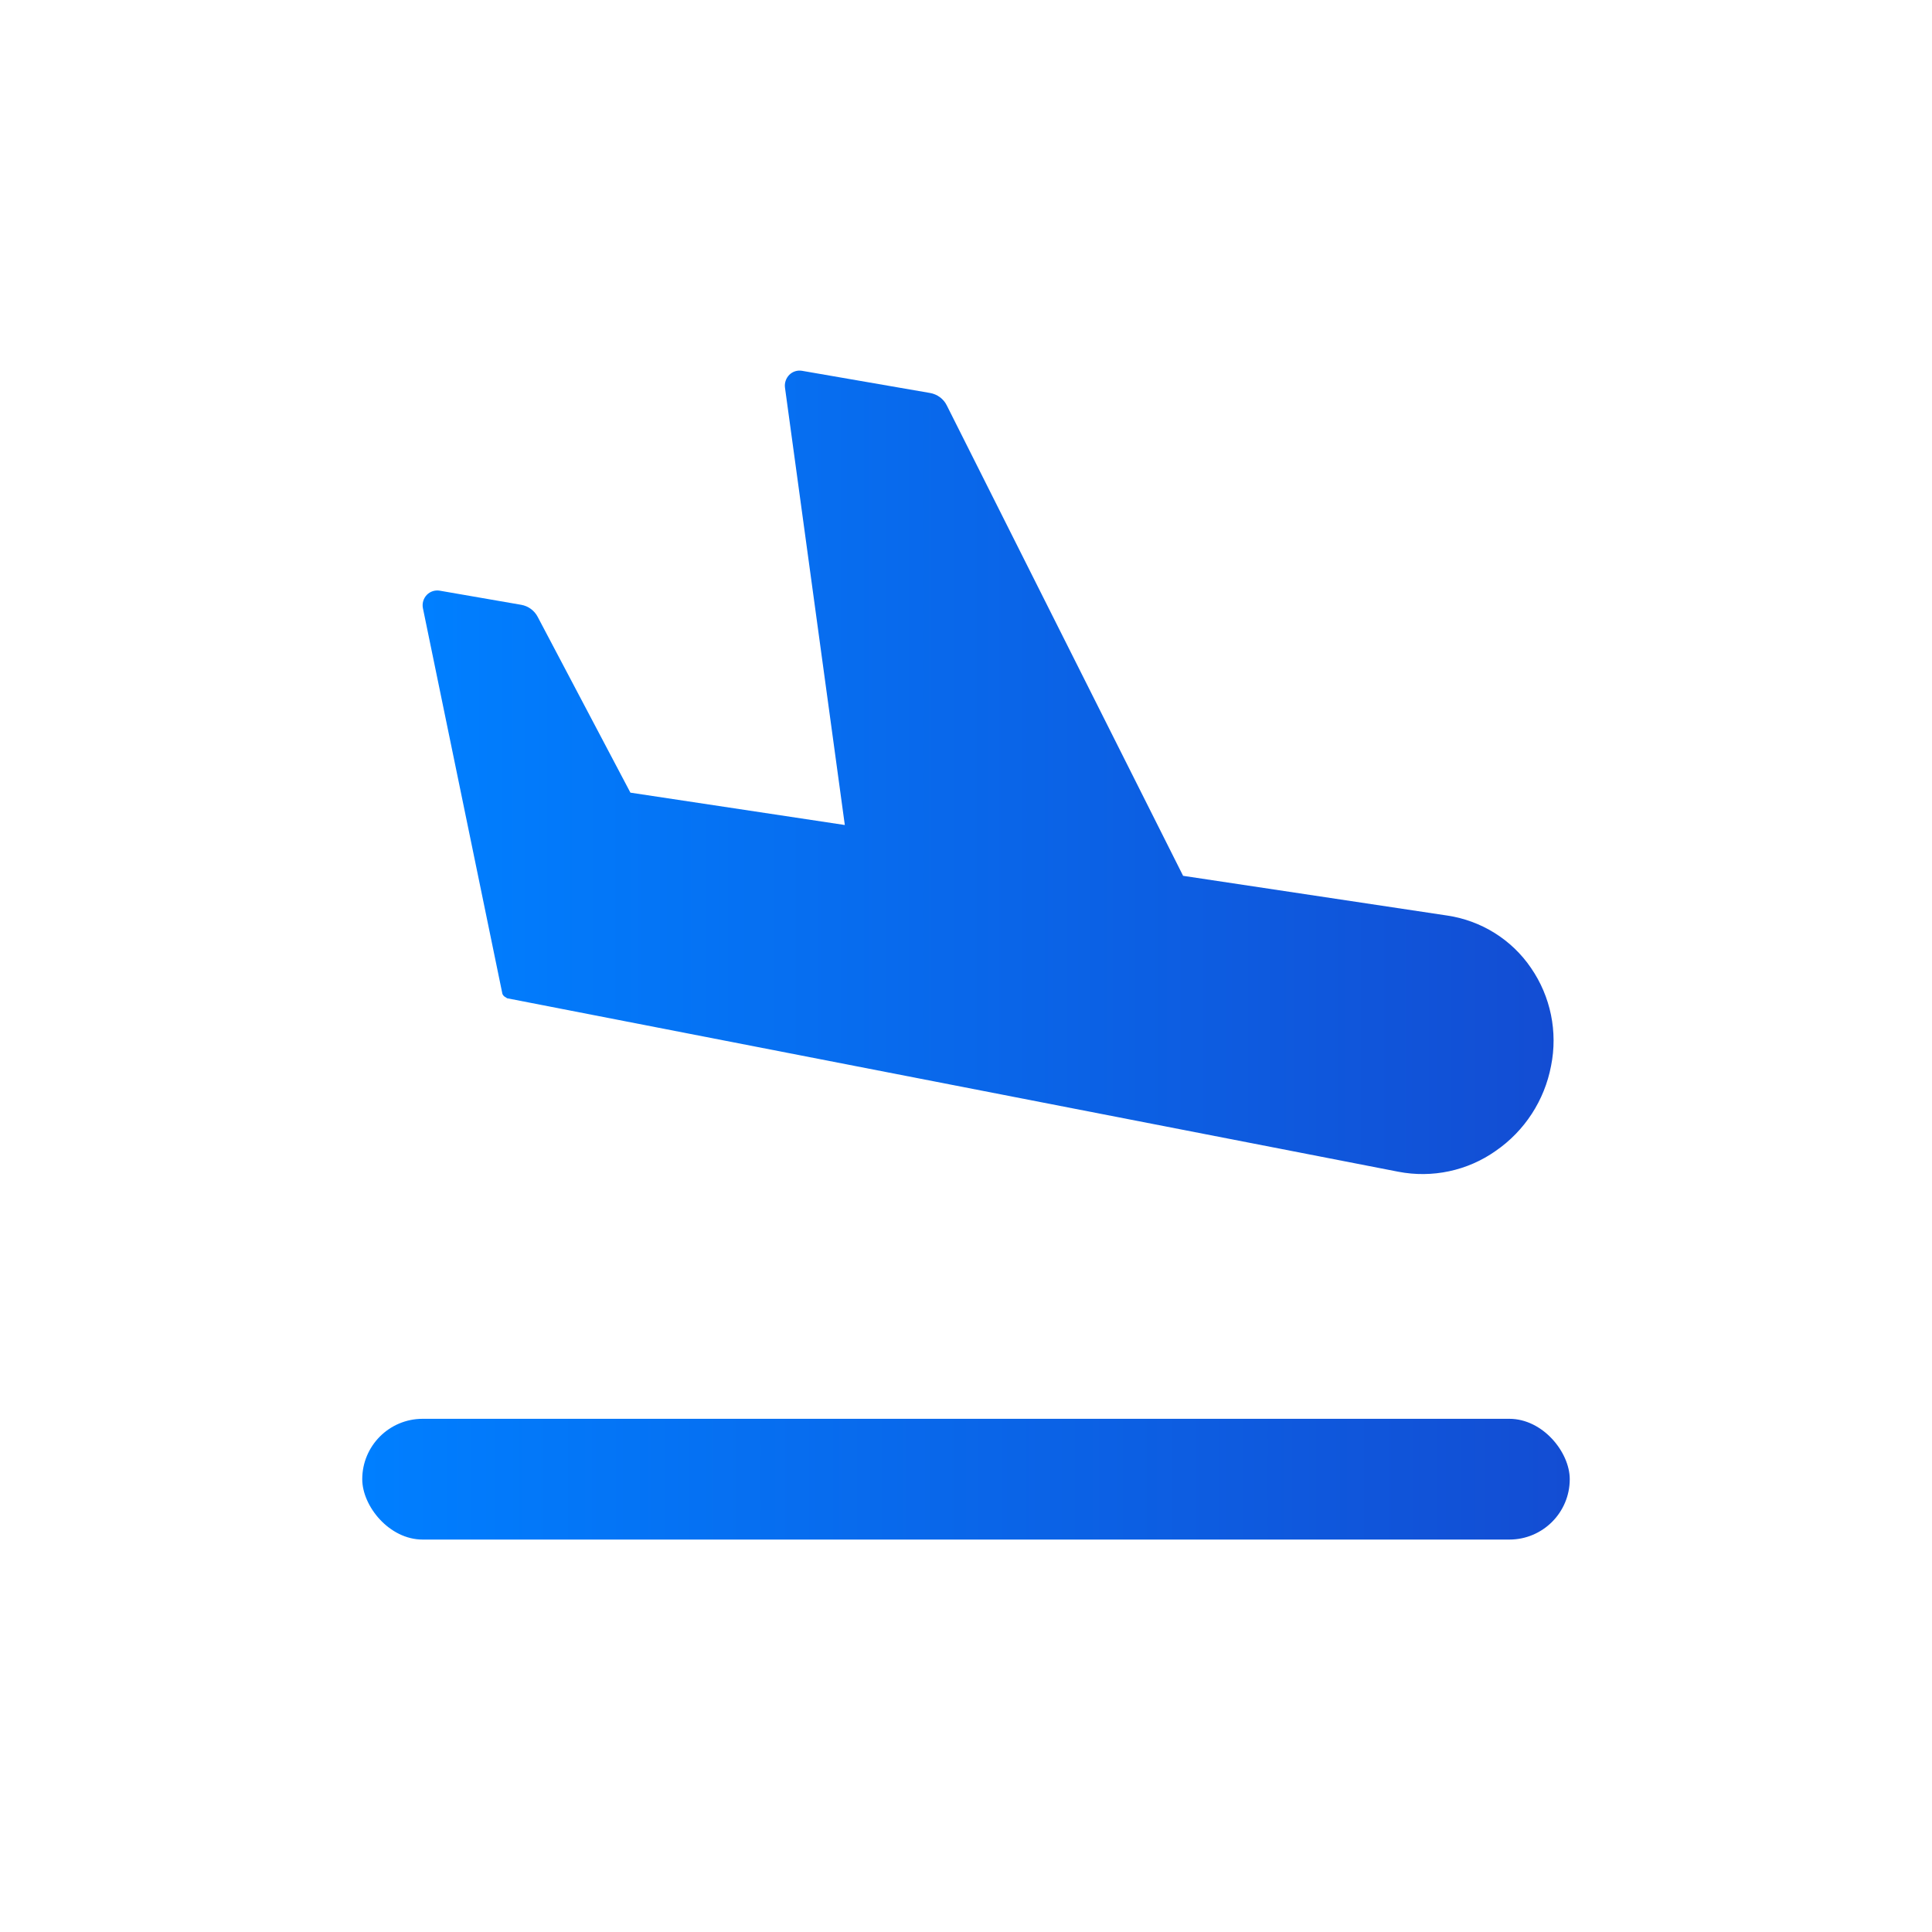 <svg width="40" height="40" viewBox="0 0 40 40" fill="none" xmlns="http://www.w3.org/2000/svg">
<path d="M10.402 20.578L8.757 12.597C8.735 12.496 8.765 12.392 8.835 12.318C8.904 12.246 9.004 12.213 9.102 12.229L10.792 12.522C10.938 12.548 11.063 12.639 11.132 12.771L13.052 16.411L17.491 17.081L16.252 8.024C16.239 7.927 16.274 7.829 16.342 7.76C16.412 7.691 16.509 7.661 16.604 7.677L19.255 8.136C19.405 8.162 19.535 8.257 19.602 8.393L24.495 18.133L29.967 18.956C30.669 19.061 31.297 19.452 31.697 20.039C32.105 20.631 32.255 21.363 32.113 22.068C31.977 22.783 31.566 23.415 30.967 23.828C30.382 24.241 29.652 24.396 28.948 24.259L10.499 20.668L10.465 20.645C10.436 20.632 10.415 20.607 10.402 20.578Z" fill="url(#paint0_linear_1433_9495)"/>
<rect x="7.5" y="29.375" width="25" height="2.5" rx="1.25" fill="url(#paint1_linear_1433_9495)"/>
<defs>
<linearGradient id="paint0_linear_1433_9495" x1="8.75" y1="15.99" x2="32.165" y2="15.99" gradientUnits="userSpaceOnUse">
<stop stop-color="#007FFF"/>
<stop offset="1" stop-color="#134DD3"/>
</linearGradient>
<linearGradient id="paint1_linear_1433_9495" x1="7.5" y1="30.625" x2="32.5" y2="30.625" gradientUnits="userSpaceOnUse">
<stop stop-color="#007FFF"/>
<stop offset="1" stop-color="#134DD3"/>
</linearGradient>
</defs>
</svg>
